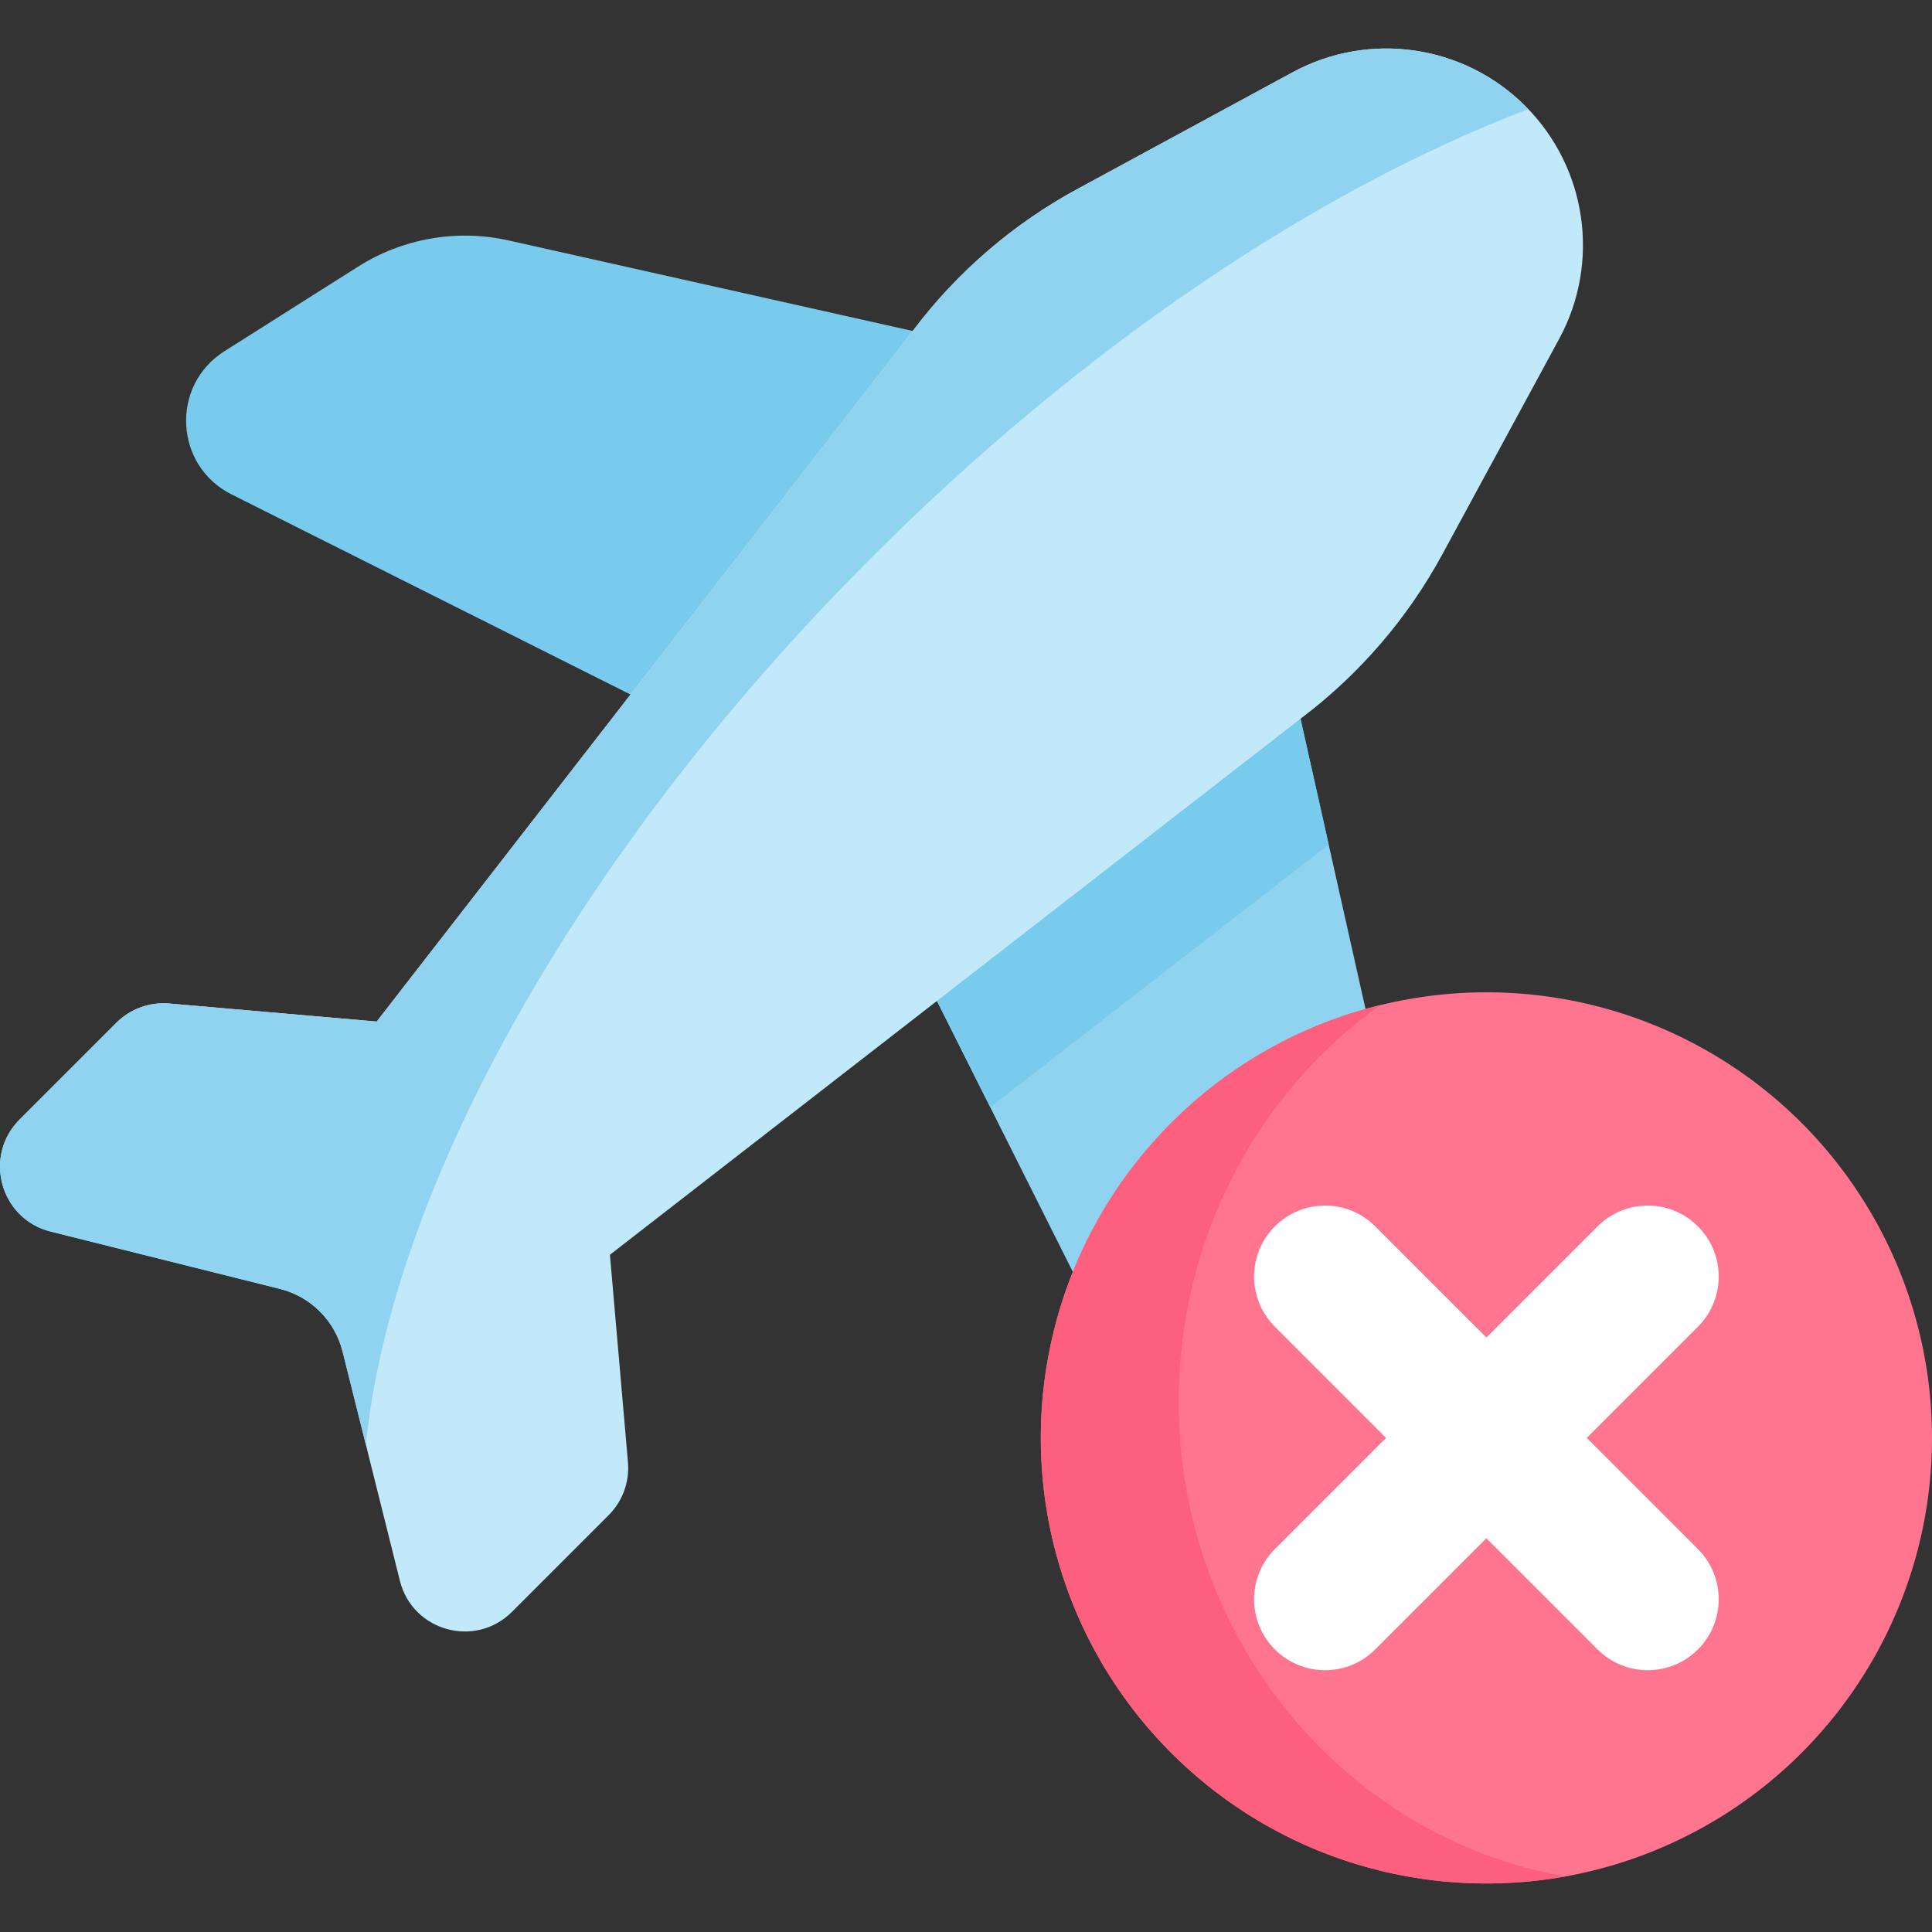 <svg id="Capa_1" enable-background="new 0 0 497 497" height="512" viewBox="0 0 497 497" width="512" xmlns="http://www.w3.org/2000/svg"><rect x="0" y="0" width="497" height="497" fill="#333333" stroke="none"/><g><path d="m130.881 61.86c-13.303-2.981-27.244-.561-38.764 6.729l-34.388 21.761c-13.922 8.81-12.898 29.444 1.829 36.831l118.308 59.348 57.9-101.167z" fill="#78cbec"/><path d="m357.832 288.812-23.502-104.885-101.167 57.9 59.348 118.308c7.387 14.727 28.021 15.751 36.831 1.829l21.761-34.388c7.29-11.52 9.71-25.462 6.729-38.764z" fill="#90d3f1"/><path d="m334.33 183.927-101.167 57.9 21.571 43.002 87.064-67.574z" fill="#78cbec"/><path d="m392.398 27.294c-15.834-15.834-40.195-19.373-59.88-8.698l-55.364 30.022c-16.421 8.905-30.752 21.211-42.036 36.098l-138.212 178.076-53.35-4.639c-5.058-.44-10.051 1.379-13.64 4.969l-24.87 24.87c-9.446 9.445-4.975 25.584 7.984 28.824l58.974 14.743c7.943 1.986 14.144 8.187 16.13 16.13l14.743 58.974c3.24 12.959 19.378 17.429 28.824 7.984l24.87-24.87c3.59-3.59 5.409-8.583 4.969-13.64l-4.639-53.35 178.076-138.213c14.886-11.284 27.193-25.615 36.098-42.036l30.022-55.364c10.674-19.685 7.135-44.046-8.699-59.88z" fill="#c1e9fa"/><circle cx="382.372" cy="369.894" fill="#ff748f" r="114.628"/><path d="m408.188 369.894 28.598-28.598c7.129-7.129 7.129-18.688 0-25.817-7.129-7.129-18.688-7.129-25.817 0l-28.598 28.598-28.598-28.598c-7.129-7.129-18.688-7.129-25.817 0s-7.129 18.688 0 25.817l28.598 28.598-28.598 28.598c-7.129 7.129-7.129 18.688 0 25.817 7.129 7.129 18.688 7.129 25.817 0l28.598-28.598 28.598 28.598c7.129 7.129 18.688 7.129 25.817 0s7.129-18.688 0-25.817z" fill="#fff"/><path d="m224.311 143.315c54.973-54.972 115.121-94.756 168.832-115.245-.248-.259-.491-.521-.745-.776-15.834-15.834-40.195-19.373-59.88-8.698l-55.364 30.022c-16.421 8.905-30.752 21.211-42.036 36.098l-138.212 178.076-53.35-4.639c-5.058-.439-10.051 1.379-13.64 4.969l-24.87 24.871c-9.445 9.445-4.975 25.584 7.984 28.824l58.974 14.744c7.943 1.986 14.144 8.187 16.13 16.13l5.988 23.951c6.565-65.251 53.668-151.806 130.189-228.327z" fill="#90d3f1"/><path d="m303.213 360.603c0-42.323 20.507-79.684 51.794-102.04-19.674 4.816-38.322 14.907-53.69 30.276-44.765 44.766-44.765 117.344 0 162.109 27.545 27.545 65.62 38.133 101.268 31.78-56.428-10.009-99.372-60.874-99.372-122.125z" fill="#fd5f7e"/></g></svg>